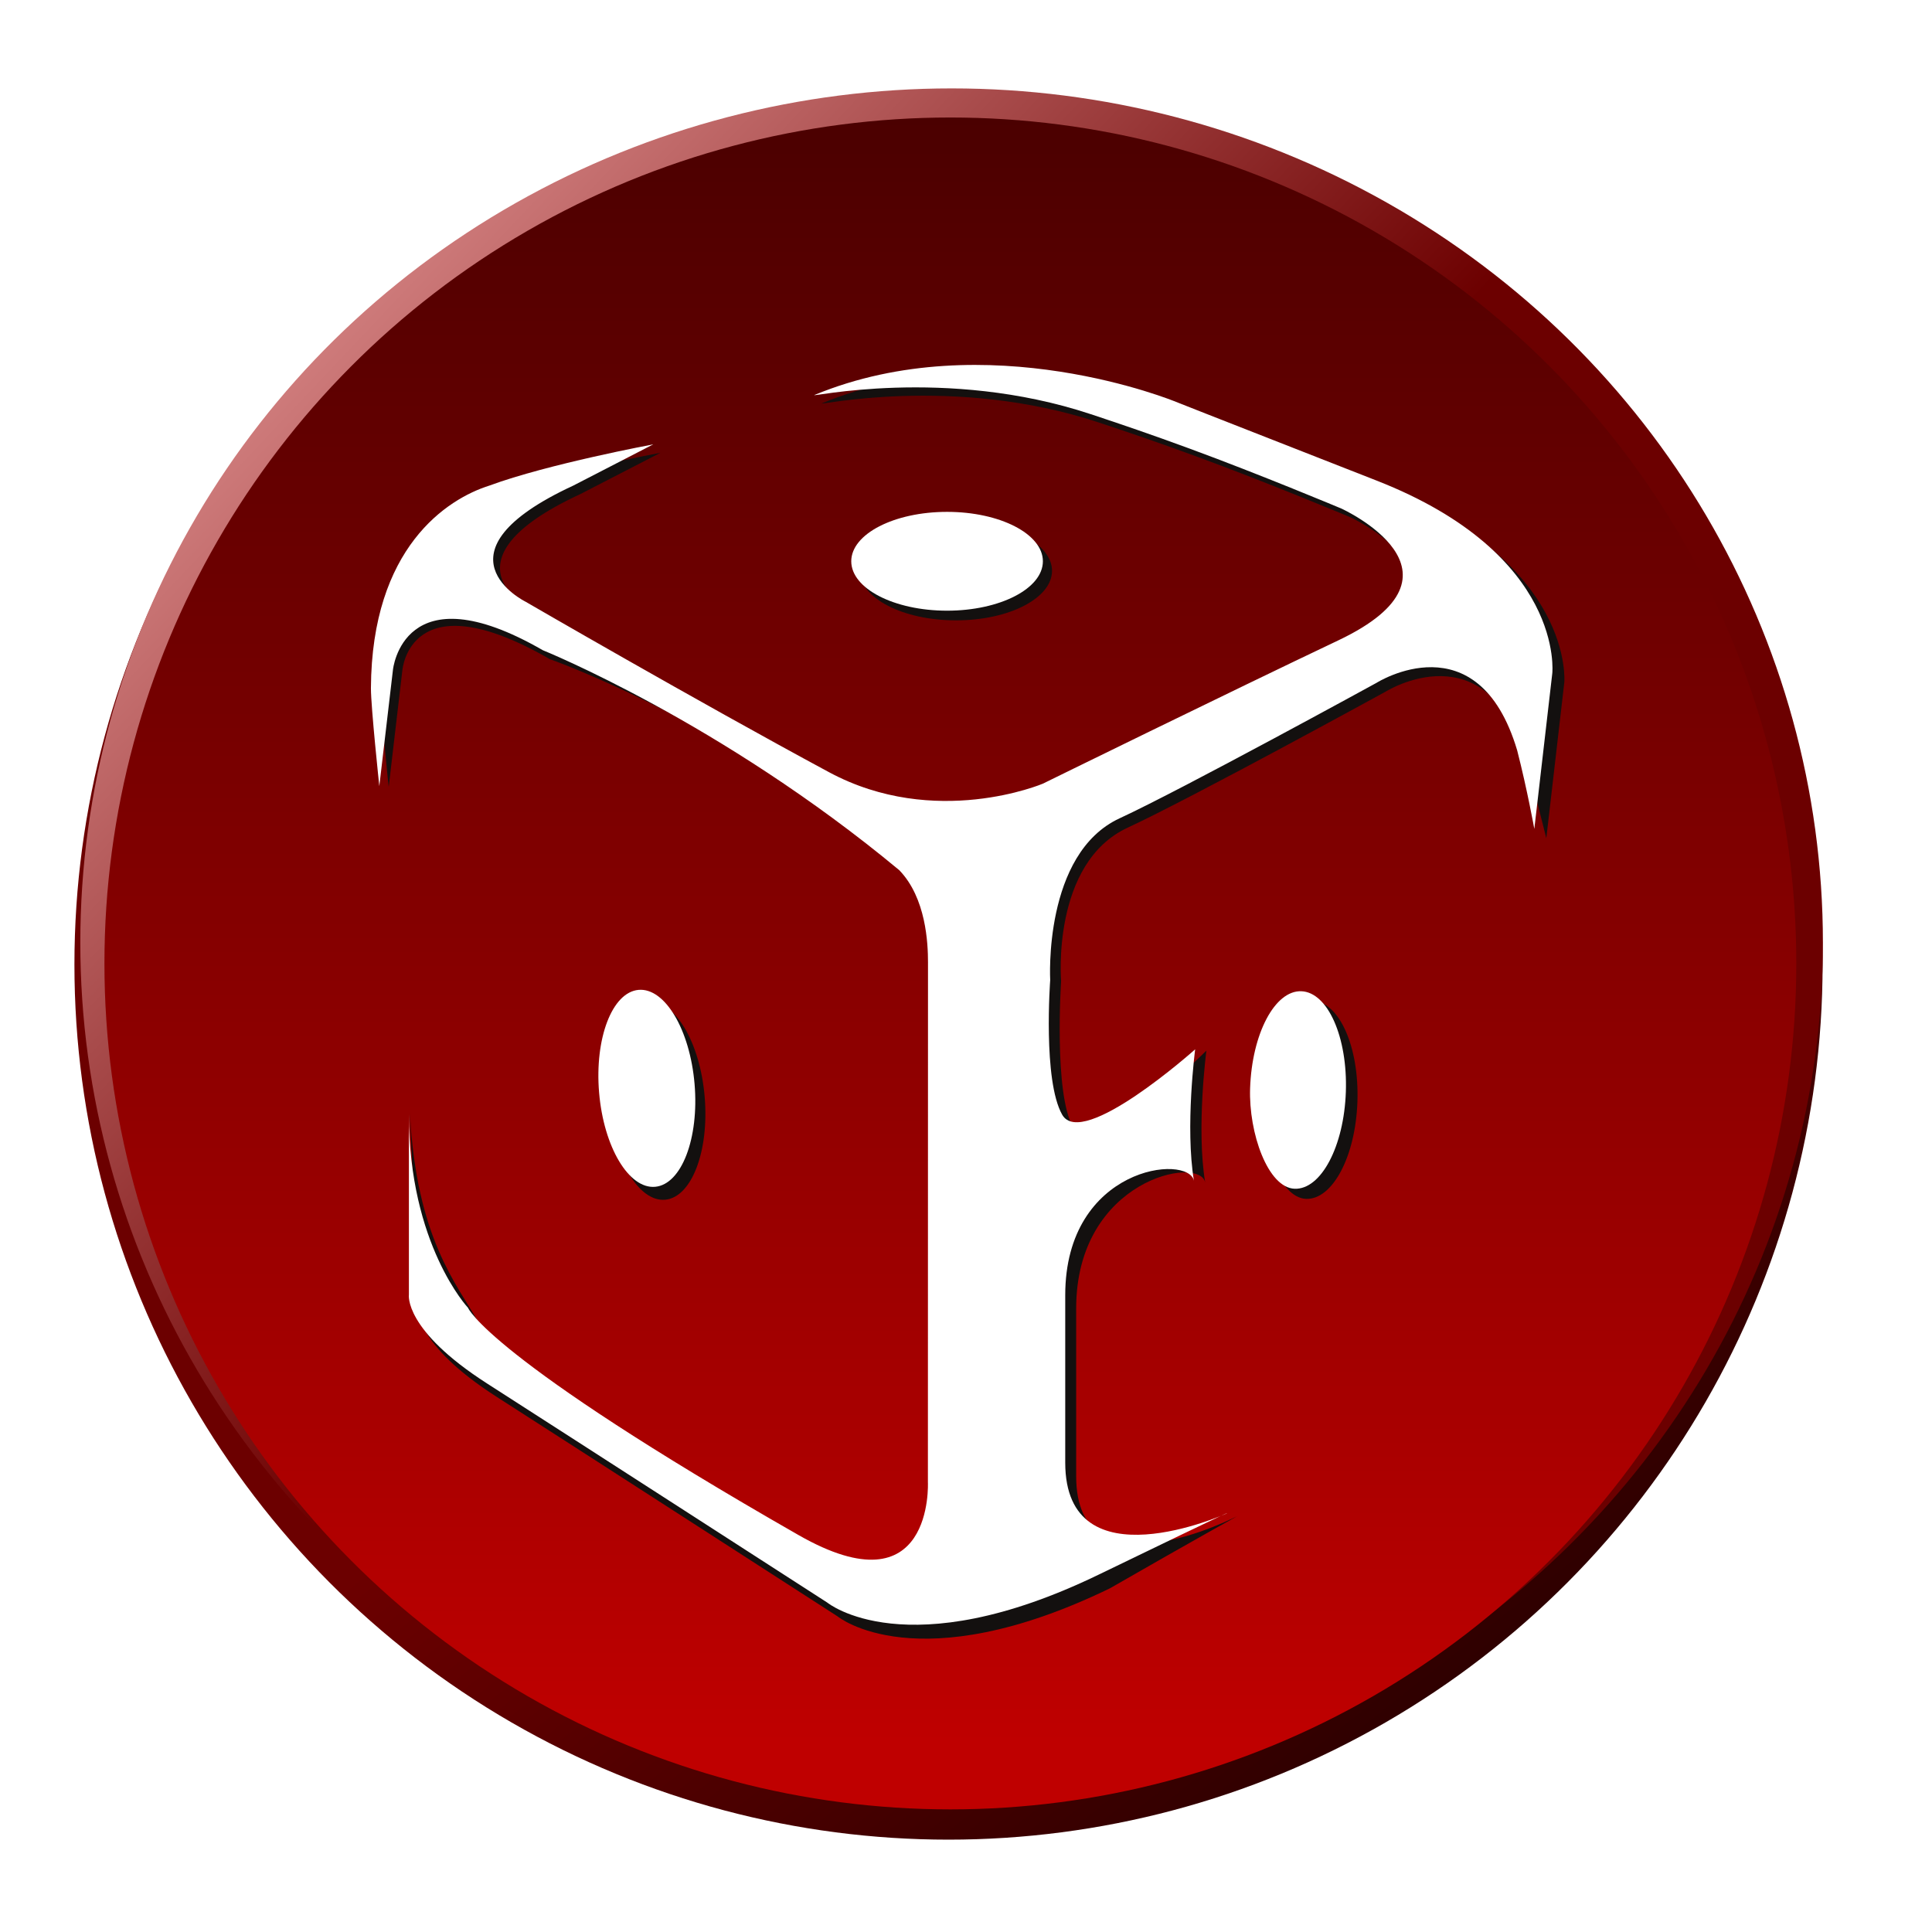 <?xml version="1.0" encoding="UTF-8" standalone="no"?>
<!-- Created with Inkscape (http://www.inkscape.org/) -->

<svg
   xmlns:dc="http://purl.org/dc/elements/1.1/"
   xmlns:cc="http://creativecommons.org/ns#"
   xmlns:rdf="http://www.w3.org/1999/02/22-rdf-syntax-ns#"
   xmlns:svg="http://www.w3.org/2000/svg"
   xmlns="http://www.w3.org/2000/svg"
   xmlns:xlink="http://www.w3.org/1999/xlink"
   xmlns:sodipodi="http://sodipodi.sourceforge.net/DTD/sodipodi-0.dtd"
   xmlns:inkscape="http://www.inkscape.org/namespaces/inkscape"
   version="1.1"
   id="svg2"
   xml:space="preserve"
   width="1365.333"
   height="1365.333"
   viewBox="0 0 1365.333 1365.333"
   sodipodi:docname="fumbblF.svg"
   inkscape:version="0.92.4 (5da689c313, 2019-01-14)"
   inkscape:export-filename="C:\Users\tompi\Desktop\FumbblF3.png"
   inkscape:export-xdpi="297.23999"
   inkscape:export-ydpi="297.23999"><defs
     id="defs6"><linearGradient
       id="linearGradient1060"
       inkscape:collect="always"><stop
         id="stop1056"
         offset="0"
         style="stop-color:#bf0000;stop-opacity:1" /><stop
         id="stop1058"
         offset="1"
         style="stop-color:#480000;stop-opacity:1" /></linearGradient><linearGradient
       inkscape:collect="always"
       id="linearGradient1018"><stop
         style="stop-color:#ffb8b8;stop-opacity:1"
         offset="0"
         id="stop1014" /><stop
         style="stop-color:#6c0000;stop-opacity:1"
         offset="1"
         id="stop1016" /></linearGradient><linearGradient
       inkscape:collect="always"
       id="linearGradient1010"><stop
         style="stop-color:#130000;stop-opacity:1"
         offset="0"
         id="stop1006" /><stop
         style="stop-color:#6c0000;stop-opacity:1"
         offset="1"
         id="stop1008" /></linearGradient><linearGradient
       inkscape:collect="always"
       xlink:href="#linearGradient1010"
       id="linearGradient1012"
       x1="1225.462"
       y1="1348.108"
       x2="738.23"
       y2="730.455"
       gradientUnits="userSpaceOnUse"
       gradientTransform="matrix(1,0,0,1.001,-2.467,0.234)" /><linearGradient
       inkscape:collect="always"
       xlink:href="#linearGradient1018"
       id="linearGradient1020"
       x1="24.608"
       y1="38.98"
       x2="643.117"
       y2="615.394"
       gradientUnits="userSpaceOnUse"
       gradientTransform="matrix(1.004,0,0,1.019,-3.131,3.197)" /><linearGradient
       inkscape:collect="always"
       xlink:href="#linearGradient1060"
       id="linearGradient1054"
       x1="516.761"
       y1="-99.661"
       x2="516.761"
       y2="-983.692"
       gradientUnits="userSpaceOnUse" /><filter
       style="color-interpolation-filters:sRGB;"
       inkscape:label="Drop Shadow"
       id="filter1566"><feFlood
         flood-opacity="0.498"
         flood-color="rgb(0,0,0)"
         result="flood"
         id="feFlood1556" /><feComposite
         in="flood"
         in2="SourceGraphic"
         operator="in"
         result="composite1"
         id="feComposite1558" /><feGaussianBlur
         in="composite1"
         stdDeviation="30"
         result="blur"
         id="feGaussianBlur1560" /><feOffset
         dx="6"
         dy="6"
         result="offset"
         id="feOffset1562" /><feComposite
         in="SourceGraphic"
         in2="offset"
         operator="over"
         result="fbSourceGraphic"
         id="feComposite1564" /><feColorMatrix
         result="fbSourceGraphicAlpha"
         in="fbSourceGraphic"
         values="0 0 0 -1 0 0 0 0 -1 0 0 0 0 -1 0 0 0 0 1 0"
         id="feColorMatrix1580" /><feFlood
         id="feFlood1582"
         flood-opacity="0.498"
         flood-color="rgb(0,0,0)"
         result="flood"
         in="fbSourceGraphic" /><feComposite
         in2="fbSourceGraphic"
         id="feComposite1584"
         in="flood"
         operator="in"
         result="composite1" /><feGaussianBlur
         id="feGaussianBlur1586"
         in="composite1"
         stdDeviation="24"
         result="blur" /><feOffset
         id="feOffset1588"
         dx="6"
         dy="6"
         result="offset" /><feComposite
         in2="offset"
         id="feComposite1590"
         in="fbSourceGraphic"
         operator="over"
         result="composite2" /></filter><filter
       style="color-interpolation-filters:sRGB;"
       inkscape:label="Feather"
       id="filter1830"><feGaussianBlur
         stdDeviation="6"
         result="blur"
         id="feGaussianBlur1822" /><feComposite
         in="SourceGraphic"
         in2="blur"
         operator="atop"
         result="composite1"
         id="feComposite1824" /><feComposite
         in2="composite1"
         operator="in"
         result="composite2"
         id="feComposite1826" /><feComposite
         in2="composite2"
         operator="in"
         result="composite3"
         id="feComposite1828" /></filter><filter
       style="color-interpolation-filters:sRGB;"
       inkscape:label="Feather"
       id="filter1840"><feGaussianBlur
         stdDeviation="6"
         result="blur"
         id="feGaussianBlur1832" /><feComposite
         in="SourceGraphic"
         in2="blur"
         operator="atop"
         result="composite1"
         id="feComposite1834" /><feComposite
         in2="composite1"
         operator="in"
         result="composite2"
         id="feComposite1836" /><feComposite
         in2="composite2"
         operator="in"
         result="composite3"
         id="feComposite1838" /></filter><linearGradient
       inkscape:collect="always"
       xlink:href="#linearGradient1010"
       id="linearGradient1842"
       gradientUnits="userSpaceOnUse"
       gradientTransform="matrix(1,0,0,1.001,-2.467,0.234)"
       x1="1225.462"
       y1="1348.108"
       x2="738.23"
       y2="730.455" /><filter
       style="color-interpolation-filters:sRGB;"
       inkscape:label="Feather"
       id="filter1852"><feGaussianBlur
         stdDeviation="6"
         result="blur"
         id="feGaussianBlur1844" /><feComposite
         in="SourceGraphic"
         in2="blur"
         operator="atop"
         result="composite1"
         id="feComposite1846" /><feComposite
         in2="composite1"
         operator="in"
         result="composite2"
         id="feComposite1848" /><feComposite
         in2="composite2"
         operator="in"
         result="composite3"
         id="feComposite1850" /></filter></defs><sodipodi:namedview
     pagecolor="#ffffff"
     bordercolor="#666666"
     borderopacity="1"
     objecttolerance="10"
     gridtolerance="10"
     guidetolerance="10"
     inkscape:pageopacity="0"
     inkscape:pageshadow="2"
     inkscape:window-width="1822"
     inkscape:window-height="1051"
     id="namedview4"
     showgrid="false"
     inkscape:zoom="0.57470447"
     inkscape:cx="487.75868"
     inkscape:cy="312.15353"
     inkscape:window-x="-9"
     inkscape:window-y="-9"
     inkscape:window-maximized="1"
     inkscape:current-layer="layer1"
     inkscape:snap-global="false" /><g
     inkscape:groupmode="layer"
     id="layer9"
     inkscape:label="shadow"
     style="display:inline;opacity:1"
     sodipodi:insensitive="true"><circle
       style="display:inline;opacity:1;fill:#ffff00;fill-opacity:1;fill-rule:nonzero;stroke:none;stroke-width:54.259;stroke-linecap:round;stroke-linejoin:round;stroke-miterlimit:4;stroke-dasharray:none;stroke-dashoffset:0;stroke-opacity:1;paint-order:stroke fill markers;filter:url(#filter1566)"
       id="path860-2"
       cx="671.39"
       cy="680.024"
       inkscape:export-xdpi="297.23999"
       inkscape:export-ydpi="297.23999"
       r="620.587"
       transform="matrix(0.958,0,0,0.958,29.801,26.318)" /></g><g
     inkscape:groupmode="layer"
     id="layer6"
     inkscape:label="dark red"
     style="display:inline"
     sodipodi:insensitive="true"><ellipse
       style="opacity:1;fill:url(#linearGradient1842);fill-opacity:1;fill-rule:nonzero;stroke:none;stroke-width:30.357;stroke-linecap:round;stroke-linejoin:round;stroke-miterlimit:4;stroke-dasharray:none;stroke-dashoffset:0;stroke-opacity:1;paint-order:stroke fill markers;filter:url(#filter1830)"
       id="path860-5-9"
       cx="671.866"
       cy="679.855"
       rx="620.19"
       ry="620.882"
       transform="matrix(0.996,0,0,0.996,1.127,4.536)" /></g><g
     inkscape:groupmode="layer"
     id="layer4"
     inkscape:label="light red"
     style="display:inline;opacity:1"
     sodipodi:insensitive="true"><ellipse
       style="opacity:1;fill:url(#linearGradient1020);fill-opacity:1;fill-rule:nonzero;stroke:none;stroke-width:30.343;stroke-linecap:round;stroke-linejoin:round;stroke-miterlimit:4;stroke-dasharray:none;stroke-dashoffset:0;stroke-opacity:1;paint-order:stroke fill markers;filter:url(#filter1840)"
       id="path860-5"
       cx="657.794"
       cy="677.866"
       rx="609.04"
       ry="614.212"
       transform="matrix(1.011,0,0,0.983,7.467,-0.102)" /></g><g
     inkscape:groupmode="layer"
     id="layer5"
     inkscape:label="red "
     style="display:inline"><circle
       style="opacity:1;fill:url(#linearGradient1054);fill-opacity:1;fill-rule:nonzero;stroke:none;stroke-width:22.677;stroke-linecap:round;stroke-linejoin:round;stroke-miterlimit:4;stroke-dasharray:none;stroke-dashoffset:0;stroke-opacity:1;paint-order:stroke fill markers;filter:url(#filter1852)"
       id="path860"
       cx="503.842"
       cy="-513.486"
       r="448.475"
       transform="matrix(1.333,0,0,1.333,0,1365.333)"
       inkscape:export-xdpi="297.23999"
       inkscape:export-ydpi="297.23999" /></g><g
     id="g10"
     inkscape:groupmode="layer"
     inkscape:label="black"
     transform="matrix(1.333,0,0,-1.333,0,1365.333)"
     style="display:inline"
     sodipodi:insensitive="true"><g
       id="g12"
       transform="matrix(0.1,0,0,0.1,-4.5,99.842)"><path
         d="m 5734.1,3266.86 c -103.47,182.91 -63.65,774.96 -63.65,774.96 0,0 -53.2,626.8 354.2,815.07 332.84,153.81 1365.26,719.9 1365.26,719.9 0,0 538.05,340.42 746.77,-358.84 53.86,-210.07 106.15,-417.77 106.15,-417.77 l 95.49,827.01 c 0,0 54.82,631.15 -948.41,1023.94 -999.24,391.23 -1066.08,418.32 -1066.08,418.32 0,0 -1003.46,416.03 -1920.7,36.69 -42.39,-17.52 695.64,154.41 1468.75,-102.35 166.58,-55.33 315.71,-106.03 523.94,-182.49 379.14,-139.22 807.41,-319 807.41,-319 0,0 743.83,-338.89 -16.94,-700.16 -583.03,-276.88 -1569.72,-761.35 -1569.72,-761.35 0,0 -572.22,-242.99 -1137.1,61.3 -713.02,384.1 -1612.1,905.77 -1612.1,905.77 0,0 -522.03,257.32 254.55,616.98 l 424.23,218.75 c 0,0 -559.56,-104.13 -869.8,-218.75 -226.13,-70.78 -611.18,-285.12 -615.2,-1031.44 -0.09,-101.44 44.56,-520.81 44.56,-520.81 l 72.33,617.04 c 0,0 36.79,489.23 781.58,60.16 0,0 960.29,-335.81 1908.76,-1123.66 142.6,-147.08 152.77,-388.47 152.77,-489.12 l -0.52,-2823.84 c 0,0 33.1,-691.94 -687.28,-280.01 -1654.73,946.19 -1756.43,1207.74 -1756.43,1207.74 -107.929,193.583 -324.25,436.146 -358.99,1103.25 l 45,-1033.19 c 0,0 -29.65,-187.03 415.82,-472.7 445.46,-285.66 1807.33,-1163.889 1807.33,-1163.889 0,0 420.49,-346.223 1442.43,148.82 457.627,262.647 676.87,383.659 676.87,383.659 0,0 -855.07,-444.979 -855.07,211.38 v 889.4 c 0,684.45 656.49,812.69 684.01,667.3 -47.75,285.59 6.37,699.22 6.37,699.22 0,0 -599.88,-595.89 -706.59,-407.29"
         style="fill:#13100f;fill-opacity:1;fill-rule:nonzero;stroke:none"
         id="path14"
         inkscape:connector-curvature="0"
         sodipodi:nodetypes="cccccccccccccccccccccccccccccccccccssccc" /><path
         d="m 7241.41,3403.95 c -9.77,-289.91 -131.63,-520.78 -272.21,-515.61 -142.24,5.16 -244.63,296.53 -236.57,533.82 9.79,289.91 131.62,520.85 272.16,515.64 140.49,-5.04 246.41,-244.12 236.62,-533.85"
         style="fill:#13100f;fill-opacity:1;fill-rule:nonzero;stroke:none"
         id="path16"
         inkscape:connector-curvature="0" /><path
         d="m 3780.83,3429.73 c 24.43,-288.74 -69.39,-533.39 -209.37,-545.99 -139.98,-12.6 -273.46,211.59 -297.89,500.34 -24.43,288.74 69.39,533.39 209.37,545.98 139.98,12.6 273.46,-211.59 297.89,-500.33"
         style="fill:#13100f;fill-opacity:1;fill-rule:evenodd;stroke:none"
         id="path18"
         inkscape:connector-curvature="0" /><path
         d="m 5113.242,6480.385 c 281.18,0 509.1,-117.56 509.1,-262.54 0,-145.02 -227.92,-262.55 -509.1,-262.55 -281.22,0 -509.12,117.53 -509.12,262.55 0,144.98 227.9,262.54 509.12,262.54"
         style="fill:#13100f;fill-opacity:1;fill-rule:nonzero;stroke:none"
         id="path20"
         inkscape:connector-curvature="0" /></g></g><g
     inkscape:groupmode="layer"
     id="layer1"
     inkscape:label="white"
     transform="translate(0,341.333)"
     style="display:inline"
     sodipodi:insensitive="true"><g
       id="g12-8"
       transform="matrix(0.133,0,0,-0.133,-12,890.878)"
       style="fill:#ffffff"><path
         d="m 5734.1,3341.86 c -103.47,182.91 -63.65,714.96 -63.65,714.96 0,0 -38.2,671.8 369.2,860.07 332.84,153.81 1365.26,719.9 1365.26,719.9 0,0 538.05,340.42 746.77,-358.84 53.86,-210.07 91.15,-417.77 91.15,-417.77 l 95.49,827.01 c 0,0 69.82,631.15 -933.41,1023.94 -999.24,391.23 -1066.08,418.32 -1066.08,418.32 0,0 -1003.46,416.03 -1920.7,36.69 -42.39,-17.52 695.64,154.41 1468.75,-102.35 166.58,-55.33 315.71,-106.03 523.94,-182.49 379.14,-139.22 807.41,-319 807.41,-319 0,0 743.83,-338.89 -16.94,-700.16 -583.03,-276.88 -1569.72,-761.35 -1569.72,-761.35 0,0 -572.22,-242.99 -1137.1,61.3 -713.02,384.1 -1612.1,905.77 -1612.1,905.77 0,0 -522.03,257.32 254.55,616.98 l 424.23,218.75 c 0,0 -559.56,-104.13 -869.8,-218.75 -226.13,-70.78 -626.18,-330.12 -630.2,-1076.44 -0.09,-101.44 44.56,-520.81 44.56,-520.81 l 72.33,617.04 c 0,0 51.79,534.23 796.58,105.16 0,0 945.29,-380.81 1893.76,-1168.66 142.6,-147.08 152.77,-388.47 152.77,-489.12 l -0.52,-2763.84 c 0,0 33.1,-691.94 -687.28,-280.01 -1654.73,946.19 -1756.43,1207.74 -1756.43,1207.74 0,0 -313.99,335.09 -313.99,1028.25 v -958.19 c 0,0 -29.65,-187.03 415.82,-472.7 445.46,-285.66 1807.33,-1163.889 1807.33,-1163.889 0,0 420.49,-346.223 1442.43,148.82 789.83,382.609 676.87,323.659 676.87,323.659 0,0 -855.07,-384.979 -855.07,271.38 0,656.39 0,137.94 0,889.4 0,684.45 656.49,752.69 684.01,607.3 -47.75,285.59 6.37,699.22 6.37,699.22 0,0 -599.88,-535.89 -706.59,-347.29"
         style="fill:#ffffff;fill-opacity:1;fill-rule:nonzero;stroke:none"
         id="path14-8"
         inkscape:connector-curvature="0" /><path
         d="m 7241.41,3463.95 c -9.77,-289.91 -131.63,-520.78 -272.21,-515.61 -142.24,5.16 -244.63,296.53 -236.57,533.82 9.79,289.91 131.62,520.85 272.16,515.64 140.49,-5.04 246.41,-244.12 236.62,-533.85"
         style="fill:#ffffff;fill-opacity:1;fill-rule:nonzero;stroke:none"
         id="path16-0"
         inkscape:connector-curvature="0" /><path
         d="m 3780.83,3504.73 c 24.43,-288.74 -69.39,-533.39 -209.37,-545.99 -139.98,-12.6 -273.46,211.59 -297.89,500.34 -24.43,288.74 69.39,533.39 209.37,545.98 139.98,12.6 273.46,-211.59 297.89,-500.33"
         style="fill:#ffffff;fill-opacity:1;fill-rule:evenodd;stroke:none"
         id="path18-3"
         inkscape:connector-curvature="0" /><path
         d="m 5122.47,6544.98 c 281.18,0 509.1,-117.56 509.1,-262.54 0,-145.02 -227.92,-262.55 -509.1,-262.55 -281.22,0 -509.12,117.53 -509.12,262.55 0,144.98 227.9,262.54 509.12,262.54"
         style="fill:#ffffff;fill-opacity:1;fill-rule:nonzero;stroke:none"
         id="path20-7"
         inkscape:connector-curvature="0" /></g></g></svg>